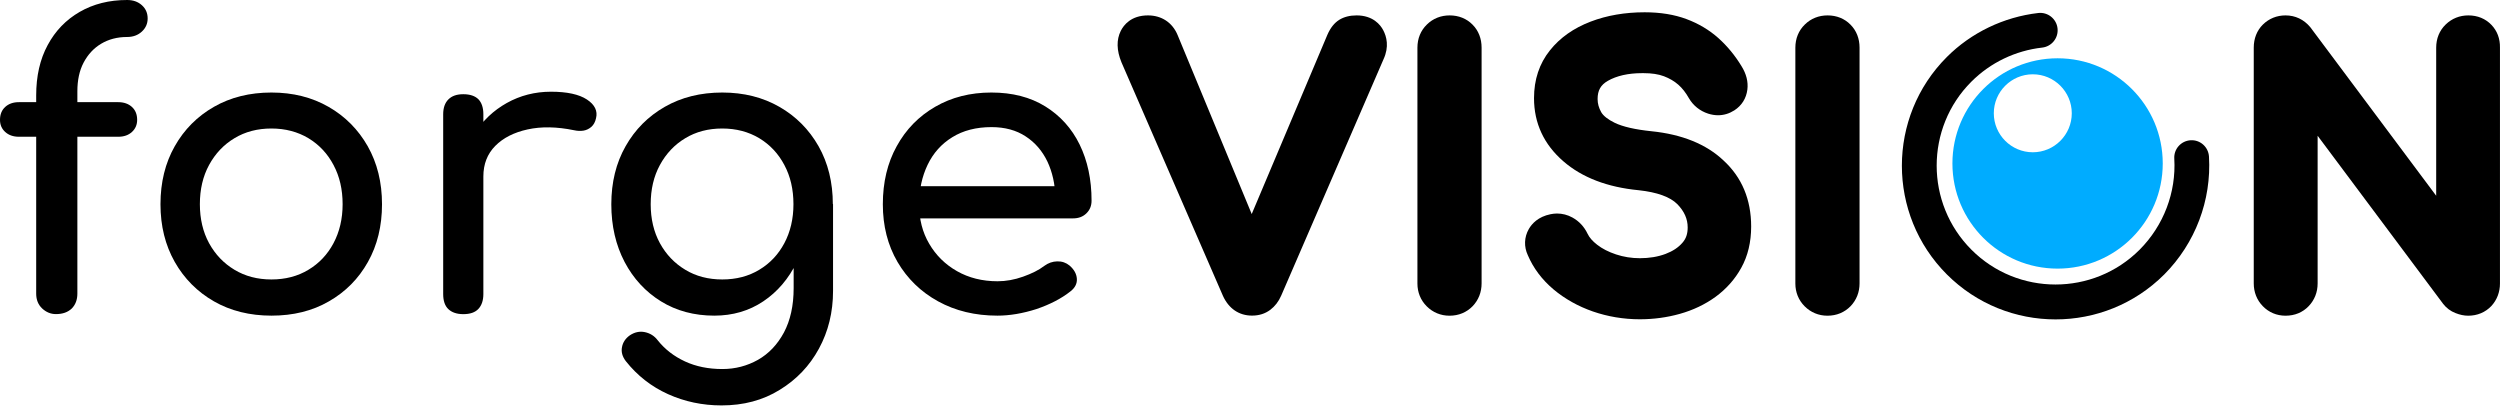 <svg width="194" height="32" viewBox="0 0 194 32" fill="none" xmlns="http://www.w3.org/2000/svg">
<path d="M105.27 1.195C104.743 1.195 104.293 1.312 103.928 1.537C103.548 1.777 103.246 2.149 103.005 2.7L97.133 16.609L91.377 2.708C90.973 1.746 90.136 1.195 89.081 1.195C87.77 1.195 87.196 1.948 86.971 2.398C86.629 3.088 86.645 3.903 87.025 4.834L94.899 22.955C95.349 23.948 96.148 24.491 97.156 24.491C97.699 24.491 98.172 24.344 98.576 24.041C98.933 23.77 99.22 23.405 99.421 22.939L107.357 4.609C107.815 3.623 107.598 2.84 107.342 2.351C107.124 1.925 106.543 1.195 105.27 1.195Z" fill="black"/>
<path d="M112.49 1.195C111.815 1.195 111.202 1.436 110.729 1.901C110.248 2.367 109.992 2.987 109.992 3.701V22.001C109.992 22.683 110.24 23.296 110.714 23.77C111.187 24.243 111.8 24.499 112.482 24.499C113.188 24.499 113.809 24.243 114.282 23.754C114.732 23.281 114.972 22.676 114.972 21.993V3.693C114.972 2.995 114.732 2.374 114.267 1.909C113.809 1.444 113.196 1.195 112.49 1.195Z" fill="black"/>
<path d="M128.155 10.184C126.891 10.053 125.937 9.835 125.308 9.533C124.781 9.277 124.416 8.99 124.253 8.703C124.067 8.369 123.974 8.036 123.974 7.687C123.974 7.012 124.215 6.593 124.765 6.275C125.456 5.879 126.356 5.677 127.418 5.677H127.55C128.163 5.677 128.698 5.755 129.125 5.918C129.552 6.081 129.924 6.298 130.234 6.57C130.545 6.841 130.816 7.19 131.057 7.617C131.39 8.191 131.91 8.61 132.554 8.819C132.802 8.897 133.058 8.943 133.314 8.943C133.764 8.943 134.183 8.819 134.586 8.563C135.16 8.191 135.51 7.632 135.595 6.957C135.672 6.352 135.517 5.732 135.137 5.127C134.633 4.297 134.028 3.567 133.345 2.955C132.639 2.326 131.809 1.83 130.871 1.481C129.94 1.132 128.846 0.953 127.628 0.953C126.107 0.953 124.696 1.194 123.439 1.675C122.12 2.179 121.057 2.924 120.274 3.909C119.452 4.933 119.04 6.182 119.04 7.617C119.04 9.564 119.808 11.216 121.329 12.527C122.772 13.776 124.734 14.529 127.162 14.761C128.598 14.917 129.606 15.281 130.165 15.847C130.7 16.398 130.964 16.988 130.964 17.647C130.964 18.144 130.84 18.516 130.56 18.834C130.234 19.214 129.8 19.494 129.249 19.703C128.652 19.928 127.977 20.037 127.256 20.037C126.612 20.037 125.983 19.936 125.402 19.742C124.82 19.548 124.331 19.299 123.935 18.989C123.586 18.718 123.338 18.438 123.198 18.144C122.935 17.593 122.539 17.166 122.019 16.879C121.639 16.67 121.236 16.569 120.825 16.569C120.654 16.569 120.476 16.592 120.32 16.623C119.366 16.817 118.878 17.352 118.637 17.771C118.272 18.407 118.249 19.144 118.559 19.804C118.986 20.805 119.653 21.697 120.553 22.457C121.422 23.186 122.454 23.768 123.61 24.171C124.758 24.567 125.983 24.776 127.248 24.776C128.311 24.776 129.35 24.637 130.351 24.357C131.375 24.07 132.306 23.628 133.12 23.039C133.95 22.433 134.633 21.673 135.122 20.781C135.634 19.866 135.89 18.78 135.89 17.577C135.89 15.483 135.168 13.761 133.749 12.457C132.399 11.178 130.514 10.425 128.155 10.184Z" fill="black"/>
<path d="M141.818 1.195C141.143 1.195 140.53 1.436 140.057 1.901C139.576 2.367 139.32 2.987 139.32 3.701V22.001C139.32 22.683 139.569 23.296 140.042 23.77C140.515 24.243 141.128 24.499 141.81 24.499C142.516 24.499 143.137 24.243 143.61 23.754C144.06 23.281 144.301 22.676 144.301 21.993V3.693C144.301 2.995 144.06 2.374 143.595 1.909C143.137 1.444 142.524 1.195 141.818 1.195Z" fill="black"/>
<path d="M193.33 1.925C192.872 1.451 192.26 1.195 191.546 1.195C190.871 1.195 190.266 1.436 189.785 1.901C189.304 2.367 189.048 2.987 189.048 3.701V15.19L179.274 2.103C178.777 1.513 178.118 1.195 177.357 1.195C176.675 1.195 176.07 1.444 175.597 1.909C175.131 2.374 174.891 2.995 174.891 3.693V21.993C174.891 22.668 175.131 23.281 175.589 23.754C176.054 24.235 176.667 24.499 177.357 24.499C178.071 24.499 178.692 24.243 179.157 23.754C179.607 23.281 179.848 22.676 179.848 21.993V10.535L189.591 23.583C189.839 23.901 190.165 24.15 190.553 24.297C190.887 24.429 191.212 24.499 191.53 24.499C192.244 24.499 192.865 24.235 193.33 23.746C193.765 23.273 193.997 22.668 193.997 22.001V3.701C194.013 3.003 193.78 2.39 193.33 1.925Z" fill="black"/>
<path d="M171.417 12.149C171.37 11.404 170.734 10.838 169.989 10.884C169.245 10.931 168.678 11.567 168.725 12.312C168.88 14.934 167.895 17.509 166.033 19.379C162.434 22.978 156.577 22.978 152.985 19.379C149.386 15.779 149.386 9.922 152.985 6.331C154.451 4.864 156.398 3.926 158.477 3.693C159.214 3.608 159.75 2.941 159.664 2.196C159.579 1.459 158.912 0.924 158.167 1.009C155.491 1.319 152.97 2.529 151.077 4.422C146.422 9.077 146.422 16.64 151.077 21.295C155.731 25.949 163.295 25.949 167.949 21.295C170.354 18.874 171.619 15.546 171.417 12.149Z" fill="black"/>
<path d="M159.669 4.523C155.162 4.523 151.508 8.177 151.508 12.684C151.508 17.191 155.162 20.845 159.669 20.845C164.176 20.845 167.829 17.191 167.829 12.684C167.829 8.177 164.176 4.523 159.669 4.523ZM157.745 11.816C156.077 11.816 154.719 10.458 154.719 8.79C154.719 7.122 156.077 5.765 157.745 5.765C159.413 5.765 160.77 7.122 160.77 8.79C160.77 10.458 159.413 11.816 157.745 11.816Z" fill="#00ACFF"/>
<path d="M1.466 10.612C1.032 10.612 0.675 10.488 0.403 10.24C0.132 9.992 0 9.681 0 9.301C0 8.882 0.132 8.549 0.403 8.3C0.675 8.052 1.024 7.928 1.466 7.928H9.177C9.611 7.928 9.968 8.052 10.24 8.3C10.511 8.549 10.643 8.882 10.643 9.301C10.643 9.674 10.511 9.992 10.24 10.24C9.968 10.488 9.619 10.612 9.177 10.612H1.466ZM4.336 24.374C3.941 24.374 3.584 24.227 3.274 23.939C2.963 23.645 2.808 23.265 2.808 22.784V7.401C2.808 5.903 3.103 4.6 3.7 3.499C4.29 2.397 5.12 1.536 6.183 0.923C7.245 0.31 8.471 0 9.867 0C10.325 0 10.705 0.132 11.008 0.403C11.31 0.675 11.458 1.016 11.458 1.435C11.458 1.831 11.31 2.172 11.008 2.451C10.705 2.731 10.325 2.87 9.867 2.87C9.1 2.87 8.425 3.049 7.843 3.398C7.261 3.747 6.811 4.243 6.485 4.864C6.159 5.485 6.004 6.229 6.004 7.083V22.784C6.004 23.265 5.857 23.645 5.57 23.939C5.26 24.234 4.856 24.374 4.336 24.374Z" fill="black"/>
<path d="M21.064 24.494C19.381 24.494 17.891 24.122 16.603 23.385C15.316 22.648 14.299 21.624 13.562 20.329C12.825 19.025 12.453 17.536 12.453 15.852C12.453 14.146 12.825 12.641 13.562 11.345C14.299 10.042 15.316 9.026 16.603 8.289C17.891 7.552 19.381 7.18 21.064 7.18C22.732 7.18 24.206 7.552 25.493 8.289C26.781 9.026 27.797 10.05 28.534 11.345C29.271 12.649 29.644 14.146 29.644 15.852C29.644 17.536 29.279 19.033 28.55 20.329C27.821 21.632 26.812 22.648 25.524 23.385C24.237 24.13 22.755 24.494 21.064 24.494ZM21.064 21.686C22.142 21.686 23.104 21.438 23.934 20.934C24.764 20.437 25.416 19.747 25.881 18.87C26.347 17.994 26.587 16.985 26.587 15.845C26.587 14.704 26.355 13.688 25.881 12.804C25.416 11.919 24.764 11.229 23.934 10.725C23.104 10.228 22.142 9.972 21.064 9.972C19.986 9.972 19.024 10.221 18.194 10.725C17.364 11.221 16.704 11.919 16.223 12.804C15.742 13.688 15.51 14.704 15.51 15.845C15.51 16.993 15.75 18.001 16.223 18.87C16.704 19.747 17.356 20.429 18.194 20.934C19.031 21.438 19.986 21.686 21.064 21.686Z" fill="black"/>
<path d="M35.95 24.378C35.453 24.378 35.066 24.246 34.794 23.99C34.523 23.734 34.391 23.338 34.391 22.818V8.87C34.391 8.374 34.523 7.986 34.794 7.715C35.066 7.443 35.446 7.311 35.95 7.311C36.47 7.311 36.858 7.443 37.121 7.699C37.377 7.963 37.509 8.351 37.509 8.87V22.818C37.509 23.315 37.377 23.703 37.121 23.974C36.865 24.246 36.477 24.378 35.95 24.378ZM35.919 13.703C35.919 12.454 36.221 11.337 36.842 10.352C37.455 9.367 38.285 8.576 39.324 7.994C40.364 7.412 41.512 7.117 42.753 7.117C44.002 7.117 44.933 7.319 45.546 7.722C46.159 8.126 46.391 8.614 46.252 9.173C46.19 9.468 46.066 9.685 45.895 9.84C45.717 9.995 45.515 10.096 45.29 10.135C45.057 10.174 44.809 10.166 44.537 10.104C43.203 9.832 42.008 9.809 40.946 10.042C39.883 10.274 39.045 10.701 38.432 11.322C37.819 11.942 37.509 12.734 37.509 13.695H35.919V13.703Z" fill="black"/>
<path d="M55.428 24.494C53.868 24.494 52.488 24.122 51.293 23.385C50.098 22.648 49.152 21.624 48.469 20.329C47.787 19.025 47.438 17.536 47.438 15.852C47.438 14.146 47.81 12.641 48.547 11.345C49.284 10.042 50.3 9.026 51.588 8.289C52.876 7.552 54.365 7.18 56.048 7.18C57.716 7.18 59.19 7.552 60.478 8.289C61.766 9.026 62.782 10.05 63.519 11.345C64.256 12.649 64.628 14.146 64.628 15.852H62.789C62.789 17.536 62.471 19.033 61.835 20.329C61.199 21.632 60.33 22.648 59.229 23.385C58.127 24.122 56.863 24.494 55.428 24.494ZM55.986 31.46C54.512 31.46 53.124 31.166 51.836 30.584C50.548 30.002 49.454 29.149 48.562 28.024C48.291 27.667 48.19 27.302 48.268 26.93C48.337 26.558 48.547 26.255 48.873 26.023C49.245 25.774 49.641 25.689 50.044 25.774C50.447 25.86 50.781 26.069 51.029 26.395C51.588 27.101 52.301 27.652 53.155 28.047C54.008 28.443 54.978 28.637 56.056 28.637C57.057 28.637 57.972 28.396 58.818 27.923C59.663 27.442 60.33 26.736 60.835 25.798C61.331 24.859 61.587 23.719 61.587 22.361V17.931L62.619 15.185L64.644 15.837V22.578C64.644 24.223 64.279 25.712 63.55 27.054C62.821 28.396 61.804 29.459 60.509 30.25C59.198 31.065 57.693 31.46 55.986 31.46ZM56.048 21.686C57.127 21.686 58.089 21.438 58.919 20.934C59.749 20.437 60.4 19.747 60.866 18.87C61.331 17.994 61.572 16.985 61.572 15.845C61.572 14.704 61.339 13.688 60.866 12.804C60.4 11.919 59.749 11.229 58.919 10.725C58.089 10.228 57.127 9.972 56.048 9.972C54.97 9.972 54.008 10.221 53.178 10.725C52.348 11.221 51.689 11.919 51.208 12.804C50.727 13.688 50.494 14.704 50.494 15.845C50.494 16.993 50.734 18.001 51.208 18.87C51.689 19.747 52.34 20.429 53.178 20.934C54.008 21.438 54.97 21.686 56.048 21.686Z" fill="black"/>
<path d="M77.398 24.494C75.668 24.494 74.14 24.122 72.798 23.385C71.456 22.648 70.408 21.624 69.648 20.329C68.888 19.025 68.508 17.536 68.508 15.852C68.508 14.146 68.865 12.641 69.586 11.345C70.3 10.042 71.293 9.026 72.565 8.289C73.837 7.552 75.288 7.18 76.932 7.18C78.554 7.18 79.95 7.537 81.114 8.258C82.277 8.979 83.169 9.965 83.782 11.221C84.395 12.478 84.705 13.929 84.705 15.573C84.705 15.969 84.573 16.295 84.302 16.558C84.031 16.822 83.689 16.946 83.27 16.946H70.695V14.448H83.177L81.897 15.325C81.874 14.286 81.665 13.355 81.277 12.532C80.881 11.71 80.322 11.058 79.593 10.585C78.864 10.104 77.98 9.864 76.94 9.864C75.753 9.864 74.737 10.127 73.899 10.647C73.054 11.167 72.418 11.881 71.983 12.788C71.549 13.696 71.324 14.72 71.324 15.86C71.324 17.008 71.58 18.025 72.107 18.917C72.627 19.809 73.349 20.523 74.264 21.042C75.179 21.562 76.227 21.826 77.413 21.826C78.057 21.826 78.717 21.709 79.391 21.469C80.066 21.228 80.617 20.957 81.028 20.639C81.339 20.406 81.68 20.29 82.045 20.282C82.409 20.274 82.727 20.383 82.999 20.608C83.356 20.918 83.542 21.259 83.565 21.64C83.588 22.012 83.418 22.338 83.069 22.609C82.363 23.168 81.478 23.625 80.431 23.982C79.361 24.324 78.352 24.494 77.398 24.494Z" fill="black"/>
</svg>

